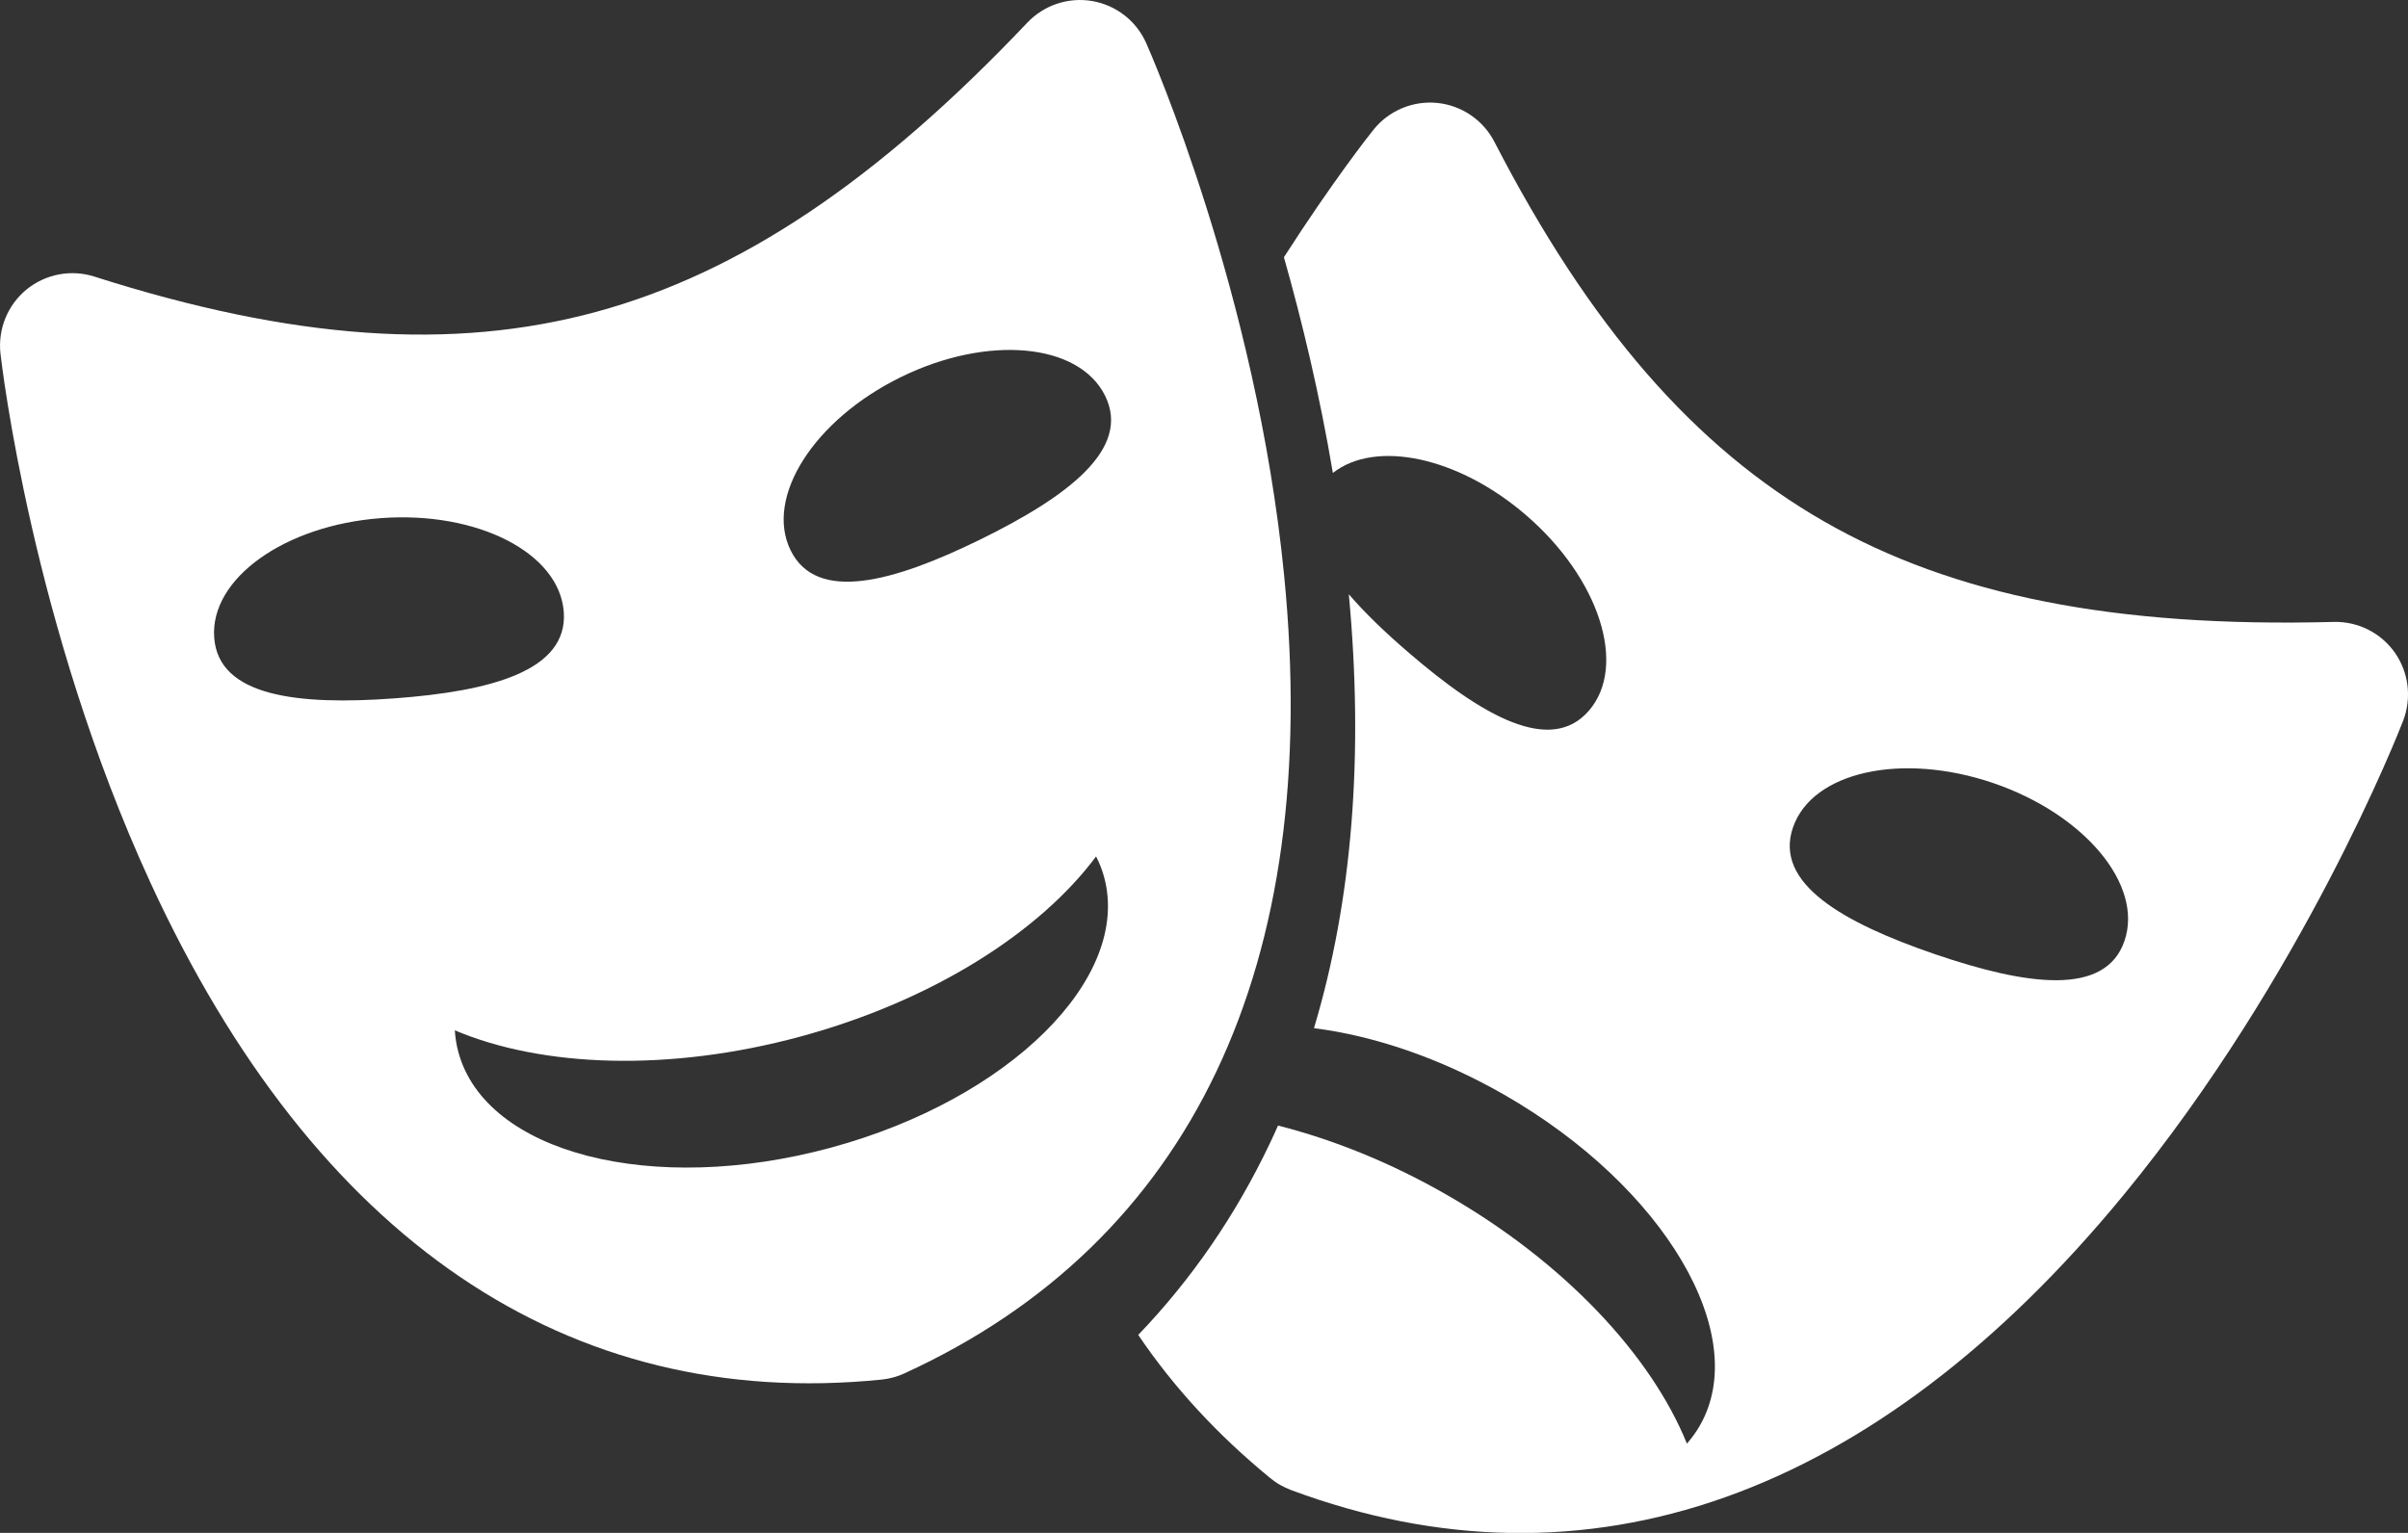 <?xml version="1.0" encoding="utf-8"?>
<!-- Generator: Adobe Illustrator 16.0.0, SVG Export Plug-In . SVG Version: 6.00 Build 0)  -->
<!DOCTYPE svg PUBLIC "-//W3C//DTD SVG 1.1//EN" "http://www.w3.org/Graphics/SVG/1.1/DTD/svg11.dtd">
<svg version="1.1" id="Слой_1" xmlns="http://www.w3.org/2000/svg" xmlns:xlink="http://www.w3.org/1999/xlink" x="0px" y="0px"
	 width="45.753px" height="29.133px" viewBox="0 0 45.753 29.133" enable-background="new 0 0 45.753 29.133" xml:space="preserve">
<rect x="0" y="0" width="45.753" height="29.133" fill="#333333" stroke="none"/>
<path fill="#FFFFFF" d="M24.399,10.936c-0.526-5.347-2.536-9.926-2.621-10.118c-0.187-0.42-0.571-0.72-1.025-0.798
	c-0.453-0.078-0.915,0.076-1.232,0.409c-2.851,3.008-5.456,4.755-8.196,5.499c-2.74,0.743-5.768,0.53-9.531-0.671
	C1.351,5.115,0.864,5.208,0.503,5.503C0.143,5.799-0.043,6.258,0.009,6.722c0.024,0.209,0.604,5.176,2.851,10.057
	c3.122,6.778,7.925,10.043,13.89,9.441c0.075-0.008,0.149-0.021,0.222-0.041c0.073-0.02,0.144-0.045,0.212-0.077
	C22.636,23.606,25.131,18.362,24.399,10.936 M4.07,12.118c-0.082-1.12,1.338-2.136,3.172-2.271c1.834-0.135,3.387,0.663,3.47,1.782
	c0.082,1.12-1.384,1.509-3.218,1.644S4.151,13.237,4.07,12.118 M15.787,21.812c-3.388,0.919-6.557,0.107-7.077-1.814
	c-0.038-0.137-0.059-0.275-0.068-0.416c1.655,0.701,4.064,0.797,6.572,0.117c2.508-0.682,4.539-1.98,5.612-3.422
	c0.064,0.125,0.116,0.256,0.153,0.393C21.5,18.591,19.176,20.893,15.787,21.812 M18.629,10.252c-1.651,0.81-3.113,1.214-3.607,0.207
	c-0.495-1.008,0.442-2.481,2.093-3.291c1.651-0.811,3.39-0.651,3.884,0.357C21.495,8.534,20.28,9.442,18.629,10.252"/>
<path fill="#FFFFFF" d="M45.502,12.402c-0.266-0.376-0.701-0.594-1.162-0.582c-4.143,0.109-7.219-0.497-9.682-1.91
	s-4.453-3.705-6.264-7.215c-0.215-0.415-0.624-0.693-1.088-0.739c-0.465-0.045-0.92,0.147-1.211,0.512
	c-0.062,0.076-0.771,0.973-1.7,2.421c0.344,1.213,0.679,2.607,0.93,4.1c0.808-0.637,2.382-0.312,3.673,0.804
	c1.393,1.201,1.926,2.864,1.192,3.714c-0.733,0.849-2.045,0.088-3.437-1.114c-0.431-0.371-0.816-0.74-1.125-1.099
	c0.287,3.066,0.064,5.829-0.662,8.247c1.133,0.143,2.391,0.564,3.613,1.264c3.045,1.748,4.709,4.564,3.719,6.289
	c-0.069,0.123-0.153,0.236-0.246,0.343c-0.674-1.666-2.311-3.437-4.564-4.729c-1.07-0.615-2.162-1.051-3.205-1.316
	c-0.051,0.115-0.102,0.229-0.156,0.34c-0.65,1.367-1.486,2.582-2.5,3.639c0.67,0.992,1.508,1.902,2.511,2.723
	c0.06,0.049,0.121,0.092,0.187,0.129c0.066,0.037,0.134,0.068,0.205,0.096c5.618,2.092,11.091,0.15,15.827-5.617
	c3.41-4.152,5.229-8.811,5.305-9.007C45.826,13.262,45.767,12.779,45.502,12.402 M40.366,17.882
	c-0.362,1.063-1.864,0.847-3.604,0.252c-1.739-0.596-3.059-1.342-2.696-2.404c0.362-1.063,2.067-1.441,3.808-0.847
	C39.613,15.478,40.729,16.821,40.366,17.882"/>
</svg>
